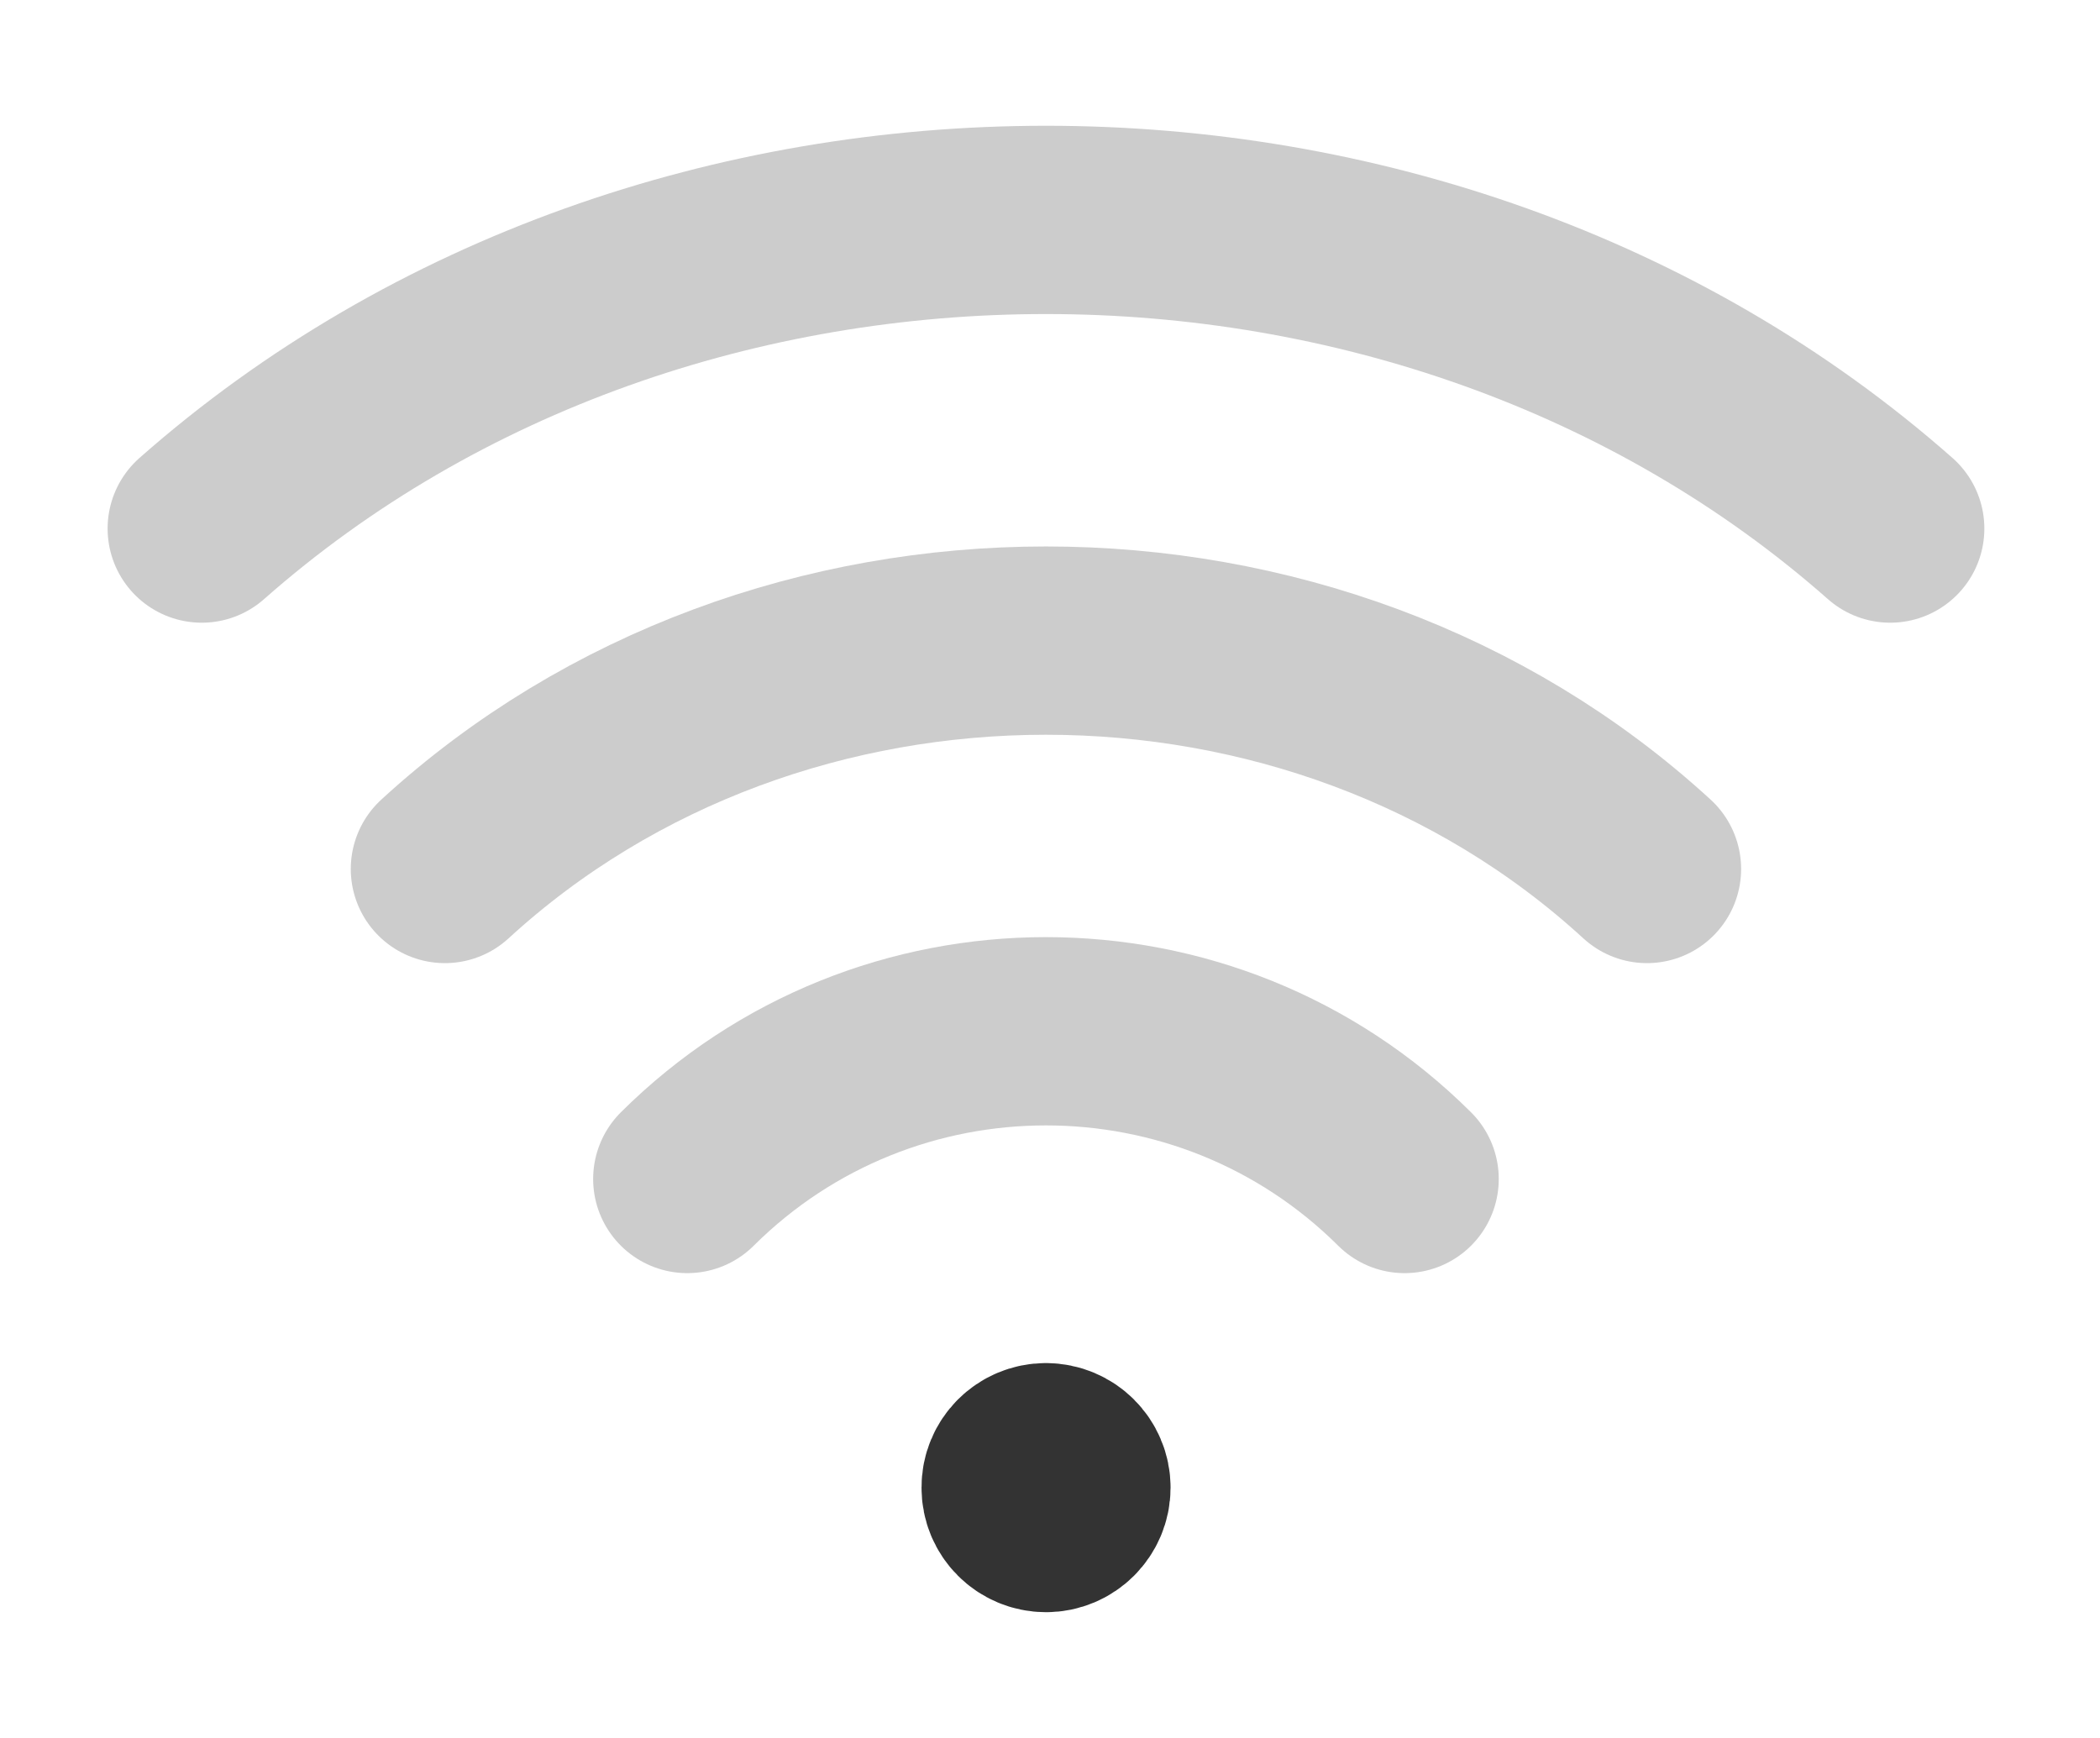 <?xml version="1.0" encoding="UTF-8"?>
<svg width="29px" height="24px" viewBox="0 0 29 24" version="1.1" xmlns="http://www.w3.org/2000/svg" xmlns:xlink="http://www.w3.org/1999/xlink">
    <title>Group备份 13</title>
    <g id="页面-1" stroke="none" stroke-width="1" fill="none" fill-rule="evenodd">
        <g id="状态栏" transform="translate(-1166, -963)">
            <g id="Group备份-13" transform="translate(1167, 964)">
                <g id="Group" transform="translate(1.222, 1.222)" stroke="#000000" stroke-linecap="round" stroke-linejoin="round" stroke-width="2.6">
                    <g id="编组-15" transform="translate(0.564, 0.815)">
                        <path d="M11.657,17.086 C11.426,17.086 11.237,17.274 11.24,17.506 C11.238,17.738 11.427,17.926 11.659,17.926 C11.89,17.926 12.079,17.738 12.079,17.506 C12.079,17.274 11.89,17.086 11.657,17.086" id="Path" stroke-opacity="0.8"></path>
                        <path d="M3.358,8.963 C7.942,4.758 15.374,4.758 19.958,8.963" id="Path" stroke-opacity="0.2"></path>
                        <path d="M-5.21064673e-14,4.262 C6.439,-1.421 16.878,-1.421 23.317,4.262" id="Path" stroke-opacity="0.2"></path>
                        <path d="M6.705,13.244 C9.44,10.524 13.876,10.524 16.611,13.244" id="Path" stroke-opacity="0.2"></path>
                    </g>
                </g>
                <rect id="矩形" x="0" y="0" width="26.889" height="22"></rect>
            </g>
        </g>
    </g>
</svg>